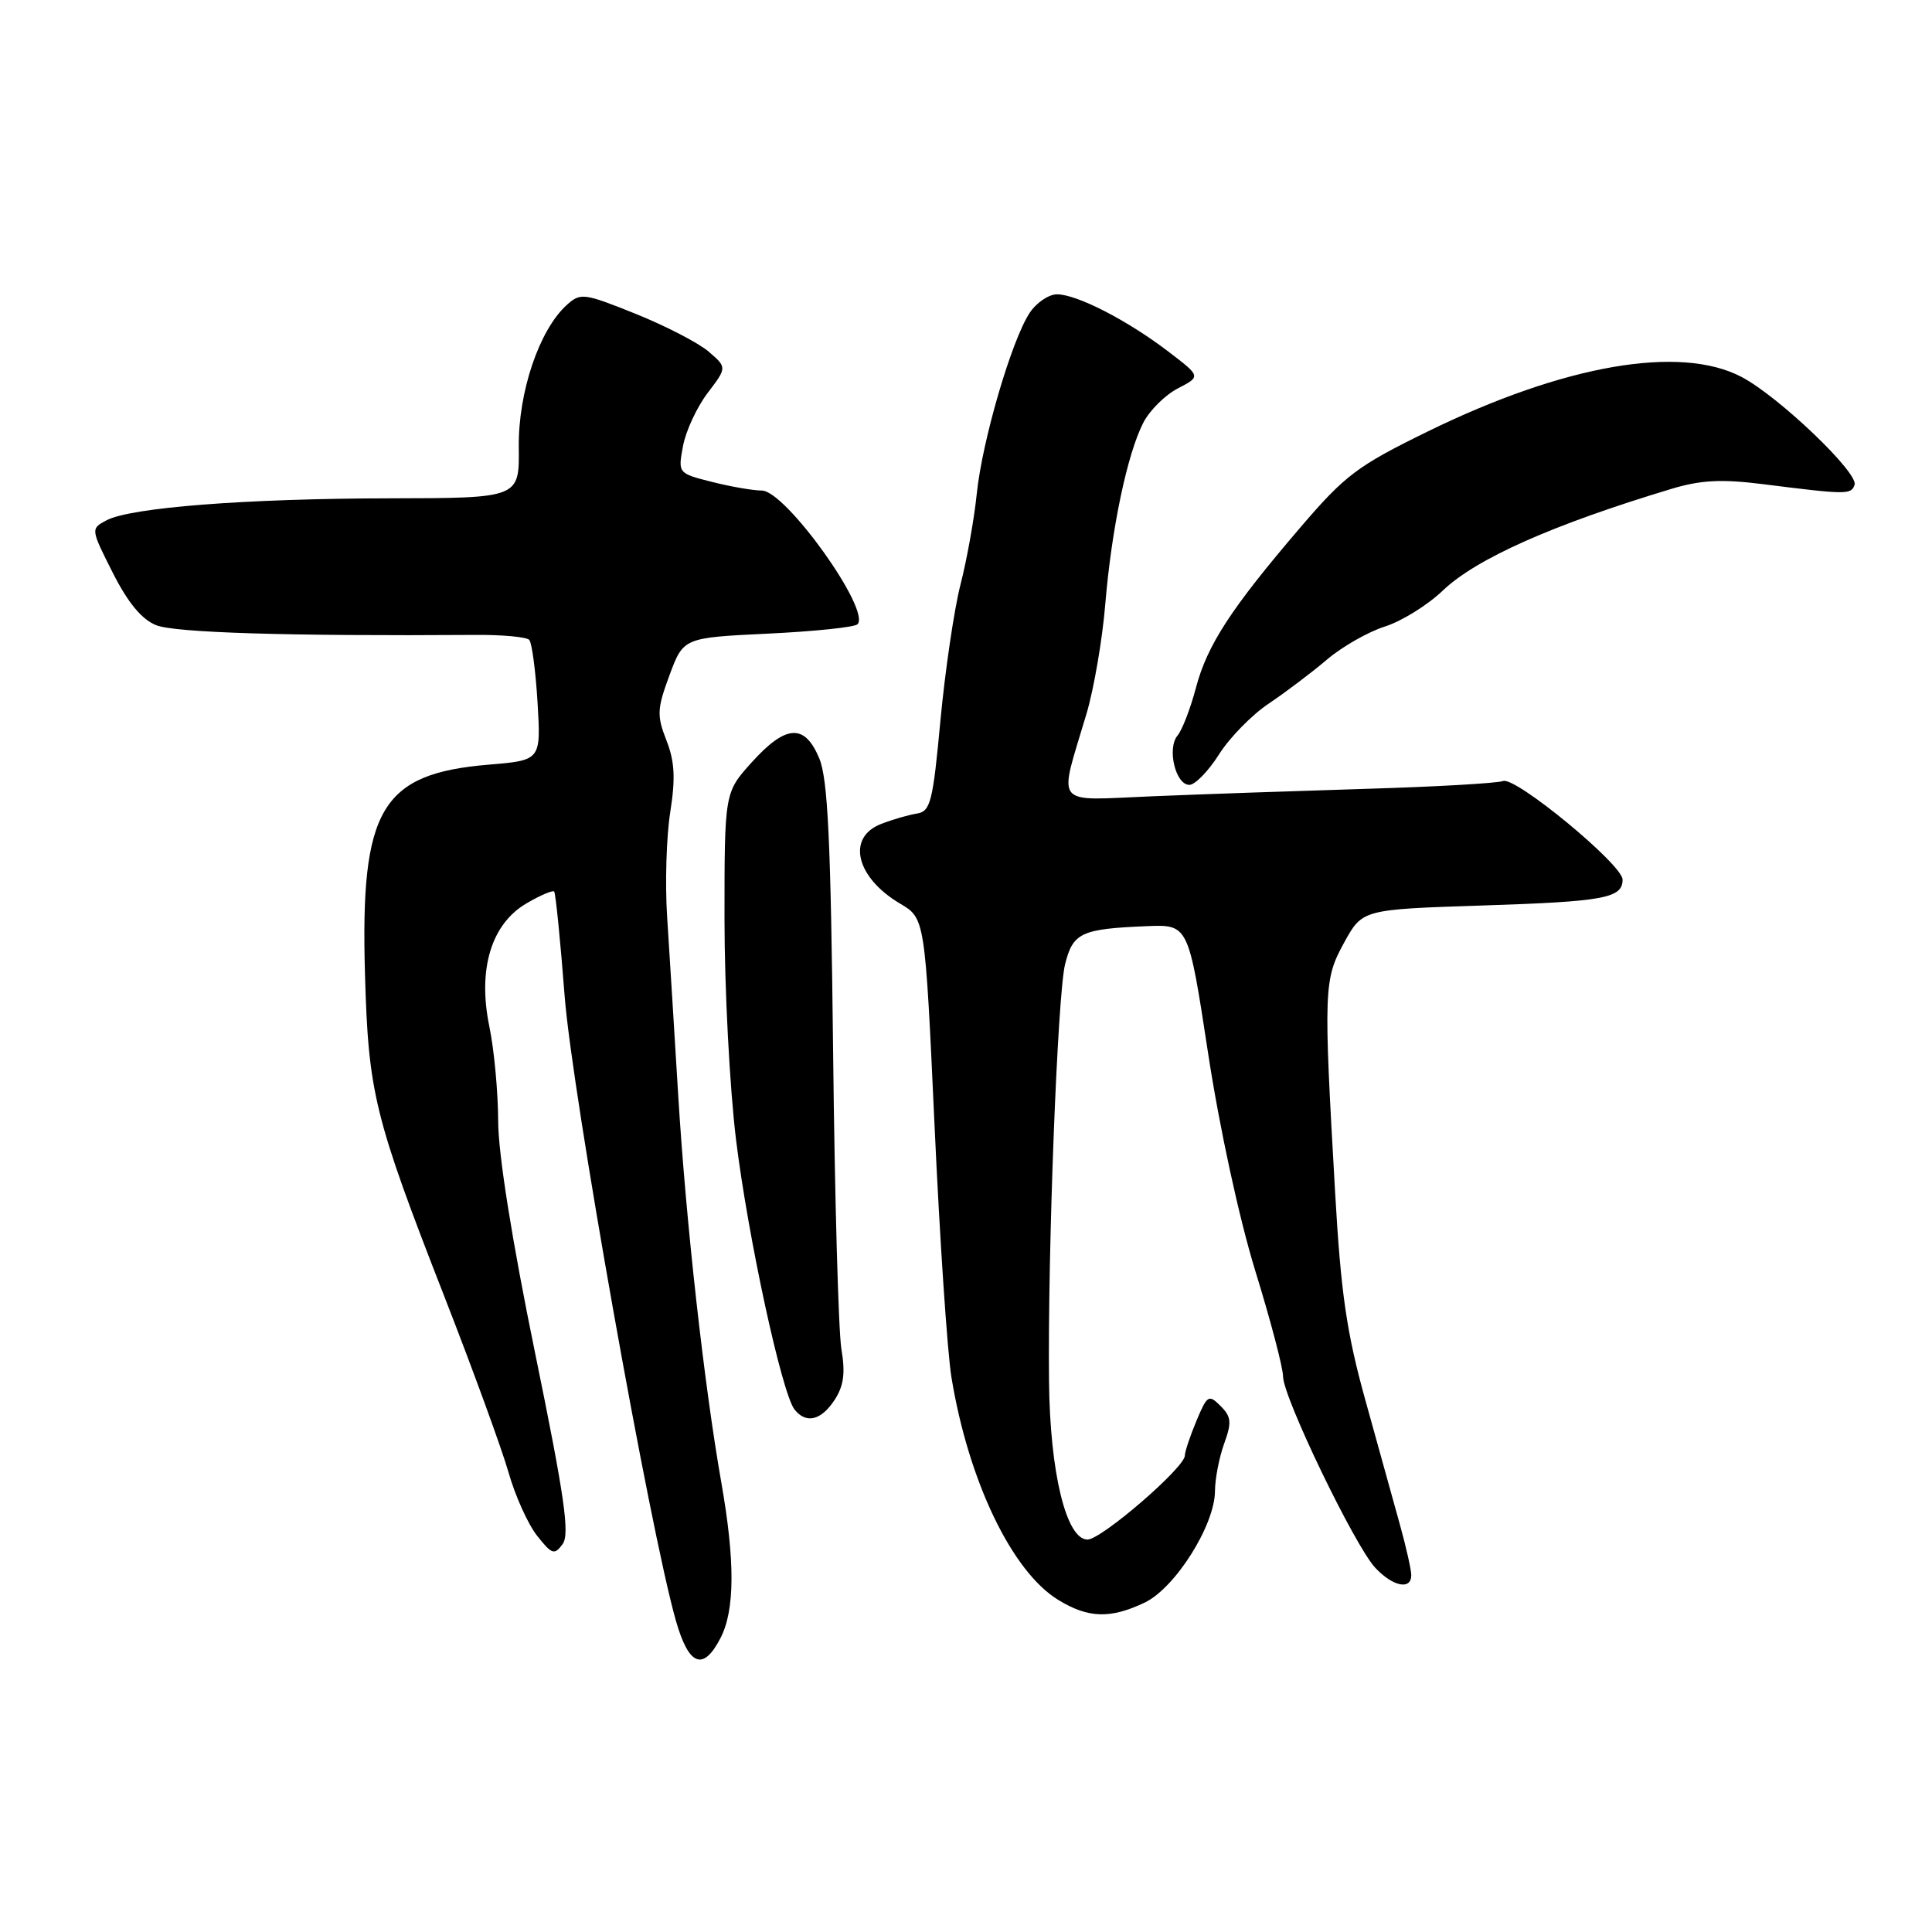 <?xml version="1.0" encoding="UTF-8" standalone="no"?>
<!DOCTYPE svg PUBLIC "-//W3C//DTD SVG 1.1//EN" "http://www.w3.org/Graphics/SVG/1.1/DTD/svg11.dtd" >
<svg xmlns="http://www.w3.org/2000/svg" xmlns:xlink="http://www.w3.org/1999/xlink" version="1.1" viewBox="0 0 256 256">
 <g >
 <path fill="currentColor"
d=" M 95.47 217.05 C 97.38 213.37 97.41 206.85 95.58 196.45 C 93.29 183.41 90.90 162.01 89.87 145.19 C 89.35 136.56 88.68 125.90 88.40 121.50 C 88.11 117.10 88.30 110.85 88.81 107.62 C 89.52 103.11 89.40 100.89 88.30 98.09 C 87.02 94.81 87.06 93.94 88.71 89.47 C 90.56 84.50 90.56 84.50 101.73 83.96 C 107.88 83.67 113.23 83.11 113.62 82.72 C 115.45 80.88 104.09 65.00 100.94 65.00 C 99.81 65.00 96.85 64.49 94.36 63.86 C 89.84 62.72 89.83 62.71 90.50 59.11 C 90.87 57.12 92.33 53.97 93.75 52.09 C 96.34 48.69 96.34 48.69 93.90 46.59 C 92.56 45.44 88.21 43.19 84.24 41.59 C 77.35 38.82 76.92 38.77 75.10 40.41 C 71.44 43.72 68.66 51.97 68.74 59.25 C 68.82 66.00 68.82 66.00 51.66 66.03 C 32.56 66.06 17.28 67.25 14.10 68.95 C 12.01 70.07 12.01 70.08 14.94 75.89 C 16.95 79.86 18.77 82.07 20.69 82.84 C 23.16 83.84 38.20 84.30 62.99 84.13 C 66.56 84.10 69.77 84.40 70.13 84.79 C 70.48 85.18 70.98 88.93 71.23 93.12 C 71.68 100.74 71.68 100.74 64.77 101.32 C 50.51 102.51 47.74 107.18 48.36 129.00 C 48.81 144.87 49.57 147.94 58.92 171.90 C 62.70 181.58 66.50 192.02 67.38 195.09 C 68.25 198.17 69.95 201.94 71.15 203.47 C 73.13 205.98 73.46 206.09 74.55 204.60 C 75.52 203.27 74.81 198.34 70.89 179.22 C 67.84 164.36 66.02 152.91 66.01 148.56 C 66.00 144.74 65.48 139.10 64.84 136.01 C 63.27 128.42 65.10 122.40 69.80 119.68 C 71.61 118.62 73.25 117.93 73.43 118.13 C 73.62 118.33 74.25 124.58 74.82 132.00 C 75.82 144.89 86.11 202.66 89.56 214.75 C 91.27 220.75 93.18 221.49 95.47 217.05 Z  M 151.66 212.36 C 155.71 210.44 160.98 202.09 160.99 197.57 C 161.00 195.96 161.54 193.14 162.20 191.31 C 163.23 188.47 163.16 187.73 161.73 186.30 C 160.16 184.73 159.96 184.86 158.53 188.28 C 157.69 190.29 157.00 192.36 157.00 192.87 C 157.00 194.45 145.94 204.00 144.10 204.00 C 141.28 204.00 139.12 195.10 139.00 183.00 C 138.82 165.64 140.13 131.76 141.13 127.76 C 142.18 123.58 143.26 123.08 151.98 122.72 C 157.47 122.50 157.47 122.50 160.07 139.50 C 161.59 149.46 164.19 161.42 166.33 168.39 C 168.35 174.93 170.01 181.23 170.01 182.39 C 170.03 185.17 179.53 204.87 182.24 207.75 C 184.56 210.23 187.00 210.72 187.00 208.72 C 187.00 208.01 186.32 204.98 185.48 201.97 C 184.64 198.96 182.59 191.55 180.91 185.50 C 178.44 176.61 177.67 171.34 176.91 158.00 C 175.36 131.00 175.41 129.80 178.12 124.87 C 180.53 120.50 180.53 120.50 196.52 119.98 C 212.58 119.46 215.00 119.01 215.00 116.55 C 215.00 114.57 200.80 102.86 199.17 103.49 C 198.40 103.78 190.29 104.25 181.14 104.52 C 171.99 104.80 159.20 105.24 152.73 105.51 C 139.34 106.05 140.23 107.18 143.99 94.50 C 144.96 91.20 146.08 84.67 146.46 80.00 C 147.29 70.03 149.37 60.12 151.51 55.98 C 152.35 54.36 154.41 52.32 156.08 51.46 C 159.13 49.88 159.13 49.88 154.82 46.59 C 149.39 42.44 142.69 39.00 140.06 39.00 C 138.95 39.00 137.31 40.12 136.42 41.48 C 134.03 45.13 130.16 58.37 129.43 65.39 C 129.09 68.75 128.11 74.20 127.26 77.50 C 126.42 80.80 125.23 88.90 124.61 95.49 C 123.61 106.26 123.30 107.51 121.50 107.80 C 120.40 107.97 118.26 108.59 116.75 109.18 C 112.14 110.96 113.41 116.27 119.26 119.73 C 122.57 121.68 122.57 121.68 123.83 149.09 C 124.52 164.17 125.53 179.20 126.07 182.50 C 128.32 196.23 134.09 208.26 140.23 212.00 C 144.21 214.43 147.11 214.52 151.66 212.36 Z  M 110.58 185.51 C 111.80 183.65 112.03 181.95 111.49 178.76 C 111.10 176.42 110.60 158.62 110.39 139.22 C 110.08 111.35 109.70 103.21 108.55 100.47 C 106.62 95.85 104.14 96.00 99.62 101.00 C 96.00 105.01 96.00 105.01 96.00 121.78 C 96.00 131.01 96.69 144.17 97.53 151.03 C 99.13 164.00 103.59 184.58 105.27 186.75 C 106.79 188.70 108.80 188.23 110.58 185.51 Z  M 161.52 99.97 C 162.92 97.75 165.89 94.71 168.13 93.22 C 170.36 91.72 173.83 89.10 175.84 87.39 C 177.85 85.68 181.30 83.72 183.50 83.02 C 185.70 82.33 189.15 80.19 191.16 78.27 C 195.59 74.03 205.73 69.52 221.50 64.77 C 225.35 63.61 228.11 63.47 233.50 64.14 C 244.75 65.56 245.28 65.56 245.74 64.24 C 246.28 62.66 235.73 52.57 230.79 49.96 C 222.65 45.66 207.27 48.32 189.19 57.17 C 179.87 61.73 178.24 62.95 172.33 69.86 C 163.11 80.63 159.96 85.47 158.46 91.16 C 157.74 93.88 156.65 96.72 156.03 97.46 C 154.61 99.17 155.76 104.00 157.60 104.00 C 158.35 104.00 160.12 102.18 161.52 99.97 Z "/>
</g>
</svg>